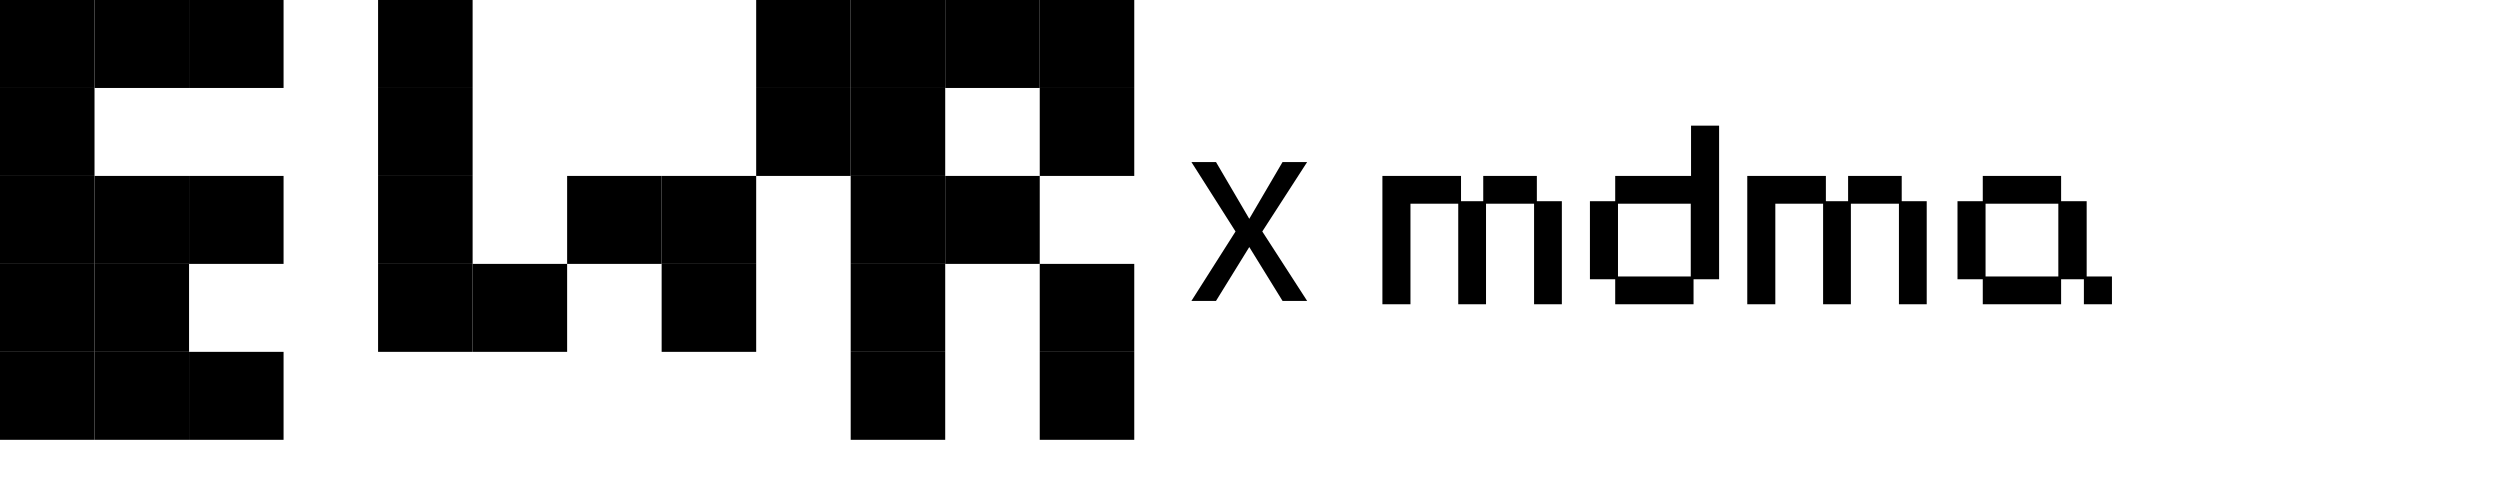 <svg width="108" height="21" viewBox="0 0 108 21" fill="none" xmlns="http://www.w3.org/2000/svg">
<path d="M4.083 0H0V3.8H4.083V0Z" fill="black"/>
<path d="M8.167 0H4.083V3.8H8.167V0Z" fill="black"/>
<path d="M12.25 0H8.167V3.8H12.25V0Z" fill="black"/>
<path d="M4.083 3.8H0V7.6H4.083V3.8Z" fill="black"/>
<path d="M4.083 7.6H0V11.4H4.083V7.6Z" fill="black"/>
<path d="M8.167 7.6H4.083V11.4H8.167V7.6Z" fill="black"/>
<path d="M12.25 7.6H8.167V11.4H12.25V7.6Z" fill="black"/>
<path d="M4.083 11.4H0V15.2H4.083V11.4Z" fill="black"/>
<path d="M8.167 11.4H4.083V15.2H8.167V11.4Z" fill="black"/>
<path d="M4.083 15.2H0V19H4.083V15.2Z" fill="black"/>
<path d="M8.167 15.2H4.083V19H8.167V15.2Z" fill="black"/>
<path d="M12.25 15.2H8.167V19H12.25V15.2Z" fill="black"/>
<path d="M20.417 0H16.333V3.8H20.417V0Z" fill="black"/>
<path d="M20.417 3.8H16.333V7.6H20.417V3.8Z" fill="black"/>
<path d="M20.417 7.6H16.333V11.4H20.417V7.6Z" fill="black"/>
<path d="M20.417 11.4H16.333V15.2H20.417V11.4Z" fill="black"/>
<path d="M24.5 11.4H20.417V15.2H24.5V11.4Z" fill="black"/>
<path d="M28.583 7.6H24.5V11.4H28.583V7.6Z" fill="black"/>
<path d="M32.667 11.4H28.583V15.2H32.667V11.4Z" fill="black"/>
<path d="M32.667 7.6H28.583V11.4H32.667V7.6Z" fill="black"/>
<path d="M36.75 3.8H32.667V7.6H36.75V3.8Z" fill="black"/>
<path d="M36.75 0H32.667V3.8H36.75V0Z" fill="black"/>
<path d="M40.833 0H36.75V3.8H40.833V0Z" fill="black"/>
<path d="M44.917 0H40.833V3.8H44.917V0Z" fill="black"/>
<path d="M49 0H44.917V3.8H49V0Z" fill="black"/>
<path d="M40.833 3.8H36.75V7.6H40.833V3.8Z" fill="black"/>
<path d="M49 3.8H44.917V7.6H49V3.8Z" fill="black"/>
<path d="M40.833 7.6H36.75V11.4H40.833V7.6Z" fill="black"/>
<path d="M44.917 7.6H40.833V11.4H44.917V7.6Z" fill="black"/>
<path d="M40.833 11.4H36.75V15.2H40.833V11.4Z" fill="black"/>
<path d="M49 11.4H44.917V15.2H49V11.4Z" fill="black"/>
<path d="M40.833 15.2H36.75V19H40.833V15.2Z" fill="black"/>
<path d="M49 15.2H44.917V19H49V15.2Z" fill="black"/>
<path d="M52.531 7L53.969 9.453L55.406 7H56.469L54.531 10L56.469 13H55.406L53.969 10.672L52.531 13H51.469L53.375 10L51.469 7H52.531Z" fill="black"/>
<path d="M59.72 13.144V7.6H63.116V8.692H64.076V7.6H66.392V8.692H67.472V13.144H66.272V8.8H64.196V13.144H62.996V8.8H60.932V13.144H59.72ZM69.777 13.144V12.064H68.685V8.692H69.777V7.6H73.053V5.428H74.265V12.064H73.161V13.144H69.777ZM69.897 11.944H73.041V8.8H69.897V11.944ZM75.482 13.144V7.6H78.878V8.692H79.838V7.6H82.154V8.692H83.234V13.144H82.034V8.8H79.958V13.144H78.758V8.8H76.694V13.144H75.482ZM85.656 13.144V12.064H84.564V8.692H85.656V7.6H89.04V8.692H90.144V11.944H91.236V13.144H90.024V12.064H89.04V13.144H85.656ZM85.776 11.944H88.92V8.8H85.776V11.944Z" fill="black"/>
</svg>
